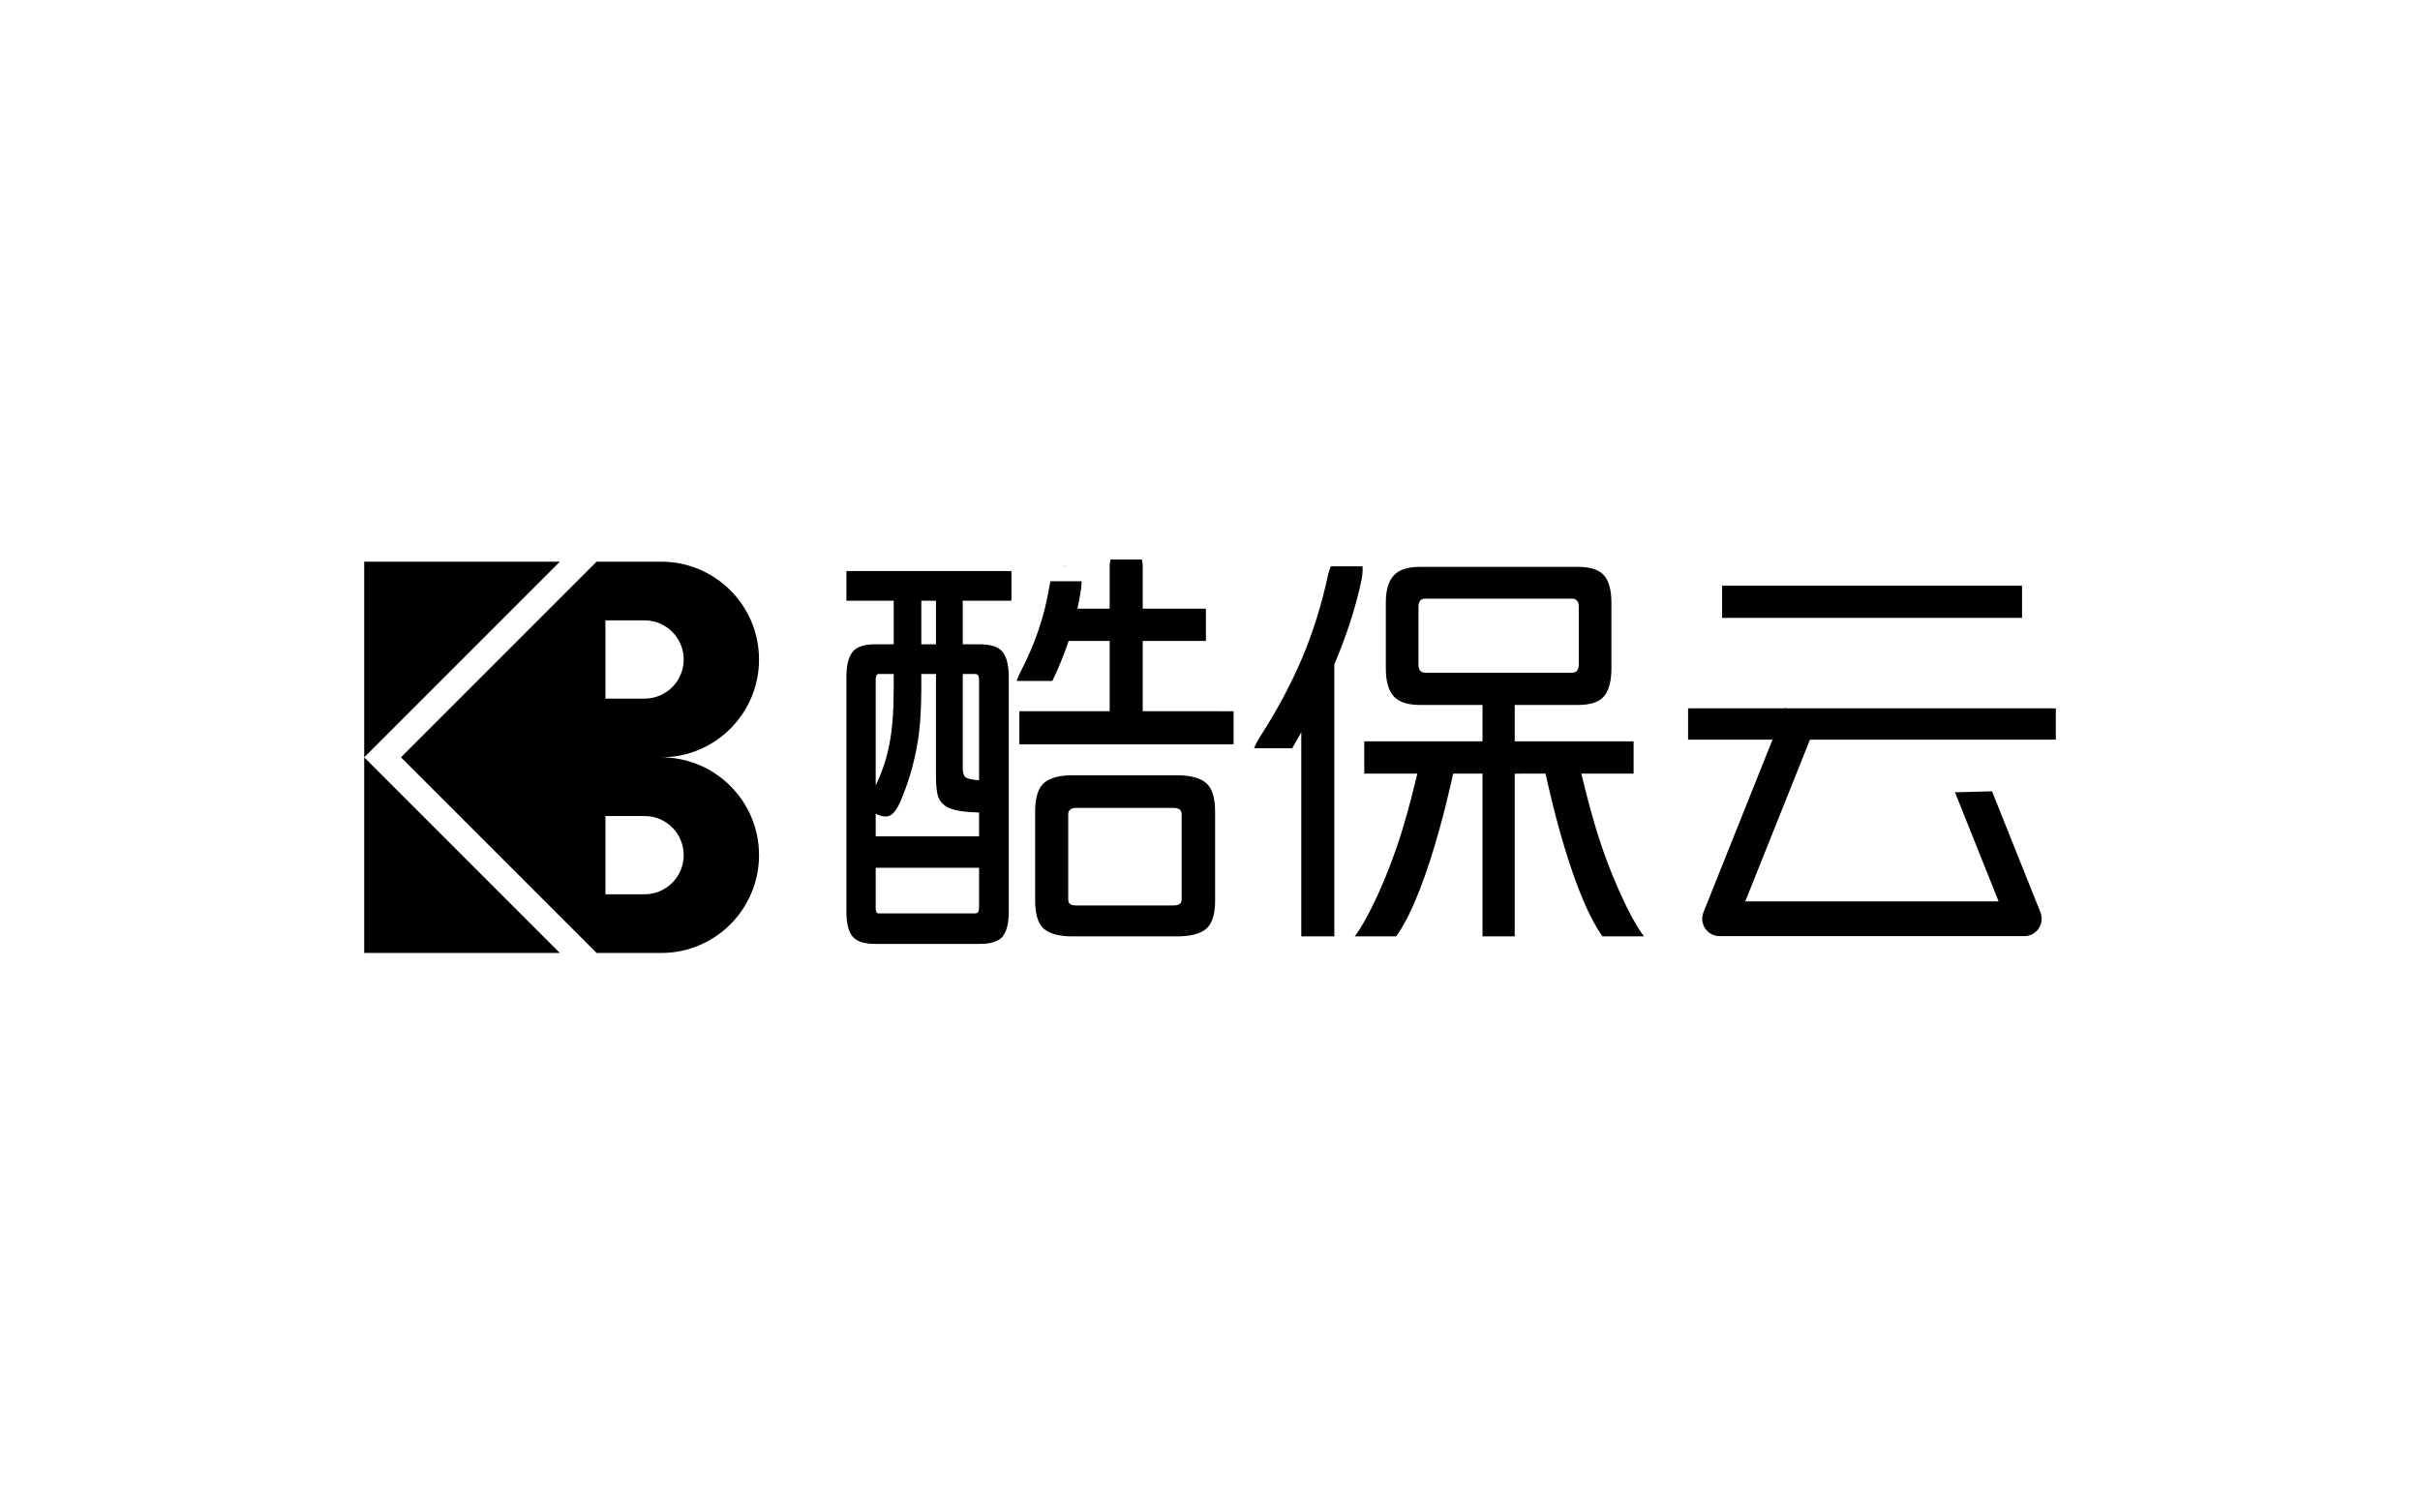 <?xml version="1.0" encoding="utf-8"?>
<!-- Generator: Adobe Illustrator 16.0.0, SVG Export Plug-In . SVG Version: 6.00 Build 0)  -->
<!DOCTYPE svg PUBLIC "-//W3C//DTD SVG 1.1//EN" "http://www.w3.org/Graphics/SVG/1.1/DTD/svg11.dtd">
<svg version="1.1" id="Layer_1" xmlns="http://www.w3.org/2000/svg" xmlns:xlink="http://www.w3.org/1999/xlink" x="0px" y="0px"
	 width="1600px" height="1000px" viewBox="0 0 1600 1000" enable-background="new 0 0 1600 1000" xml:space="preserve">
<g>
	<polygon  points="240.797,371.357 240.797,500.716 370.155,371.357 	"/>
	<polygon  points="240.797,630.074 370.155,630.074 240.797,500.716 	"/>
	<path  d="M437.152,500.716c35.724,0,64.679-28.956,64.679-64.679s-28.956-64.679-64.679-64.679h-42.677
		L265.117,500.716l129.358,129.358h42.677c35.724,0,64.679-28.957,64.679-64.68C501.832,529.671,472.876,500.716,437.152,500.716z
		 M400.285,410.165h25.872c14.287,0,25.872,11.586,25.872,25.872c0,7.14-2.897,13.608-7.58,18.291
		c-4.683,4.684-11.151,7.581-18.292,7.581h-25.872V410.165z M444.449,583.686c-4.683,4.684-11.151,7.581-18.292,7.581h-25.872
		v-51.744h25.872c14.287,0,25.872,11.585,25.872,25.872C452.029,572.535,449.132,579.003,444.449,583.686z"/>
	<g>
		<path  d="M647.597,425.971h-11.07v-28.778h30.162c0.726,0,1.395-0.039,2.036-0.099v-19.459
			c-0.641-0.053-1.31-0.089-2.036-0.089H560.985c-0.48,0-0.939,0.014-1.382,0.037v19.552c0.445,0.035,0.904,0.058,1.382,0.058
			h29.885v28.778h-12.175c-7.379,0-12.41,1.708-15.081,5.12c-2.676,3.415-4.011,8.992-4.011,16.74v57.475v97.206
			c0,7.747,1.335,13.281,4.011,16.601c2.671,3.322,7.702,4.981,15.081,4.981h68.902c7.561,0,12.68-1.659,15.355-4.981
			c2.673-3.319,4.013-8.854,4.013-16.601V447.831c0-7.748-1.339-13.325-4.013-16.74
			C660.277,427.679,655.158,425.971,647.597,425.971z M609.134,397.193h9.684v28.778h-9.684V397.193z M578.972,449.492
			c0-2.583,0.645-3.875,1.937-3.875h9.961v10.792c0,13.834-0.925,25.595-2.767,35.28c-1.846,9.686-4.89,18.865-9.131,27.532V449.492
			z M647.319,600.021c0,2.581-0.831,3.874-2.49,3.874h-63.92c-1.292,0-1.937-1.107-1.937-3.32v-26.842h68.347V600.021z
			 M647.319,552.979h-68.347v-14.942c4.241,2.032,7.515,2.354,9.823,0.969c2.304-1.384,4.47-4.379,6.503-8.992
			c2.58-6.089,4.747-12.08,6.501-17.986c1.75-5.901,3.182-11.804,4.291-17.71c1.106-5.901,1.889-12.037,2.351-18.401
			c0.458-6.365,0.692-13.049,0.692-20.061v-10.24h9.684v67.241c0,4.613,0.278,8.439,0.831,11.483
			c0.553,3.044,1.841,5.491,3.874,7.332c2.027,1.847,4.887,3.183,8.578,4.013c3.688,0.831,8.76,1.341,15.219,1.522V552.979z
			 M647.319,515.901c-4.799-0.367-7.796-1.06-8.992-2.075c-1.203-1.012-1.8-2.997-1.8-5.949v-62.261h8.302
			c1.659,0,2.49,1.293,2.49,3.875V515.901z"/>
		<path  d="M777.926,512.58h-68.623c-8.855,0-15.22,1.708-19.093,5.12c-3.874,3.415-5.812,9.731-5.812,18.954v58.662
			c0,9.222,1.938,15.495,5.812,18.816c3.873,3.321,10.238,4.979,19.093,4.979h68.623c9.036,0,15.539-1.658,19.508-4.979
			c3.964-3.321,5.949-9.595,5.949-18.816v-58.662c0-9.223-1.985-15.539-5.949-18.954C793.464,514.288,786.961,512.58,777.926,512.58
			z M781.247,594.764c0,2.58-1.756,3.874-5.258,3.874h-64.75c-3.321,0-4.981-1.294-4.981-3.874v-56.449
			c0-1.288,0.458-2.306,1.383-3.044c0.922-0.733,2.12-1.106,3.598-1.106h64.75c3.502,0,5.258,1.382,5.258,4.15V594.764z"/>
		<g>
			<path  d="M706.021,374.45c-1.478-0.168-2.797-0.168-3.954,0H706.021z"/>
			<path  d="M805.319,470.243h-49.807v-46.486h40.676c0.384,0,0.748-0.017,1.111-0.036v-21.238
				c-0.363-0.017-0.727-0.033-1.111-0.033h-40.676v-27.947c0-1.732-0.216-3.249-0.621-4.577h-20.654
				c-0.385,1.333-0.586,2.851-0.586,4.577v27.947h-21.306c0.367-1.475,0.691-3.043,0.967-4.704c0.277-1.66,0.597-3.411,0.969-5.257
				c0.567-3.215,0.827-5.936,0.787-8.183h-20.591c-0.243,1.072-0.468,2.22-0.672,3.479c-1.66,9.961-4.06,19.555-7.194,28.778
				c-3.138,9.226-7.103,18.449-11.898,27.671c-1.097,2.193-1.938,4.174-2.554,5.969h23.605c1.955-4.064,3.7-7.946,5.236-11.643
				c2.027-4.886,3.873-9.823,5.535-14.804h27.116v46.486h-59.701v21.861h140.18c0.5,0,0.98-0.018,1.442-0.052v-21.758
				C815.111,470.262,805.82,470.243,805.319,470.243z"/>
		</g>
		<path  d="M1079.784,490.167h-78.309v-24.074h41.783c8.482,0,14.295-1.981,17.433-5.949
			c3.135-3.965,4.705-10.005,4.705-18.125v-43.442c0-8.484-1.661-14.571-4.982-18.264c-3.32-3.688-9.04-5.535-17.155-5.535H938.939
			c-8.301,0-14.159,1.938-17.571,5.812c-3.415,3.875-5.119,9.78-5.119,17.709v43.72c0,8.302,1.704,14.389,5.119,18.263
			c3.412,3.874,9.271,5.811,17.571,5.811h41.23v24.074h-78.18v21.307h69.047l9.133,0.02v107.618h21.306v-82.458l-0.002-25.089
			l6.366-0.091h71.944c0.1,0,0.193-0.009,0.291-0.011v-21.289C1079.976,490.175,1079.885,490.167,1079.784,490.167z
			 M942.261,444.788c-2.953,0-4.428-1.842-4.428-5.535v-37.91c0-3.688,1.475-5.535,4.428-5.535h97.124
			c2.949,0,4.428,1.847,4.428,5.535v37.91c0,3.692-1.479,5.535-4.428,5.535H942.261z"/>
		<path  d="M855.928,491.965c1.474-2.489,2.948-5.118,4.426-7.885v135.032h21.861V439.253
			c4.055-9.59,7.608-19.093,10.652-28.501c3.044-9.409,5.487-18.539,7.334-27.394c0.634-3.435,0.845-6.396,0.646-8.908h-21.011
			c-0.646,1.651-1.237,3.51-1.772,5.586c-4.247,19.741-10.009,38.186-17.295,55.342c-7.29,17.156-16.465,34.312-27.533,51.468
			c-1.833,2.88-3.186,5.505-4.09,7.89h25.167C854.852,493.817,855.389,492.873,855.928,491.965z"/>
		<path  d="M923.1,619.112h-27.421c9.112-11.996,23.258-42.27,32.653-74.39c7.262-24.829,11.645-46.008,11.687-46.218
			l22.522,4.634C961.795,506.764,945.703,587.616,923.1,619.112z"/>
		<path  d="M1059.503,619.112h27.421c-9.111-11.996-23.257-42.27-32.653-74.39
			c-7.262-24.829-11.645-46.008-11.687-46.218l-22.522,4.634C1020.808,506.764,1036.899,587.616,1059.503,619.112z"/>
		<path  d="M1338.369,618.942h-201.447c-3.816,0-7.383-1.894-9.521-5.053c-2.139-3.158-2.57-7.174-1.154-10.715
			l54.081-135.201l21.349,8.54l-47.772,119.433h167.484l-28.846-72.112l24.51-0.642l31.992,79.982
			c1.416,3.541,0.984,7.557-1.153,10.715C1345.751,617.049,1342.185,618.942,1338.369,618.942z"/>
		<g>
			<path  d="M1138.588,408.505c0.402,0.019,0.812,0.033,1.242,0.033h196.74c0.107,0,0.205-0.007,0.312-0.008V387.24
				c-0.107-0.002-0.205-0.009-0.312-0.009h-196.74c-0.431,0-0.84,0.016-1.242,0.036V408.505z"/>
			<path  d="M1359.203,468.375c-0.6-0.041-1.219-0.069-1.879-0.069H1117.97c-0.662,0-1.282,0.028-1.881,0.069v20.621
				c0.599,0.038,1.219,0.064,1.881,0.064h86.887h26.011h126.457c0.66,0,1.279-0.026,1.879-0.064V468.375z"/>
		</g>
	</g>
</g>
</svg>

